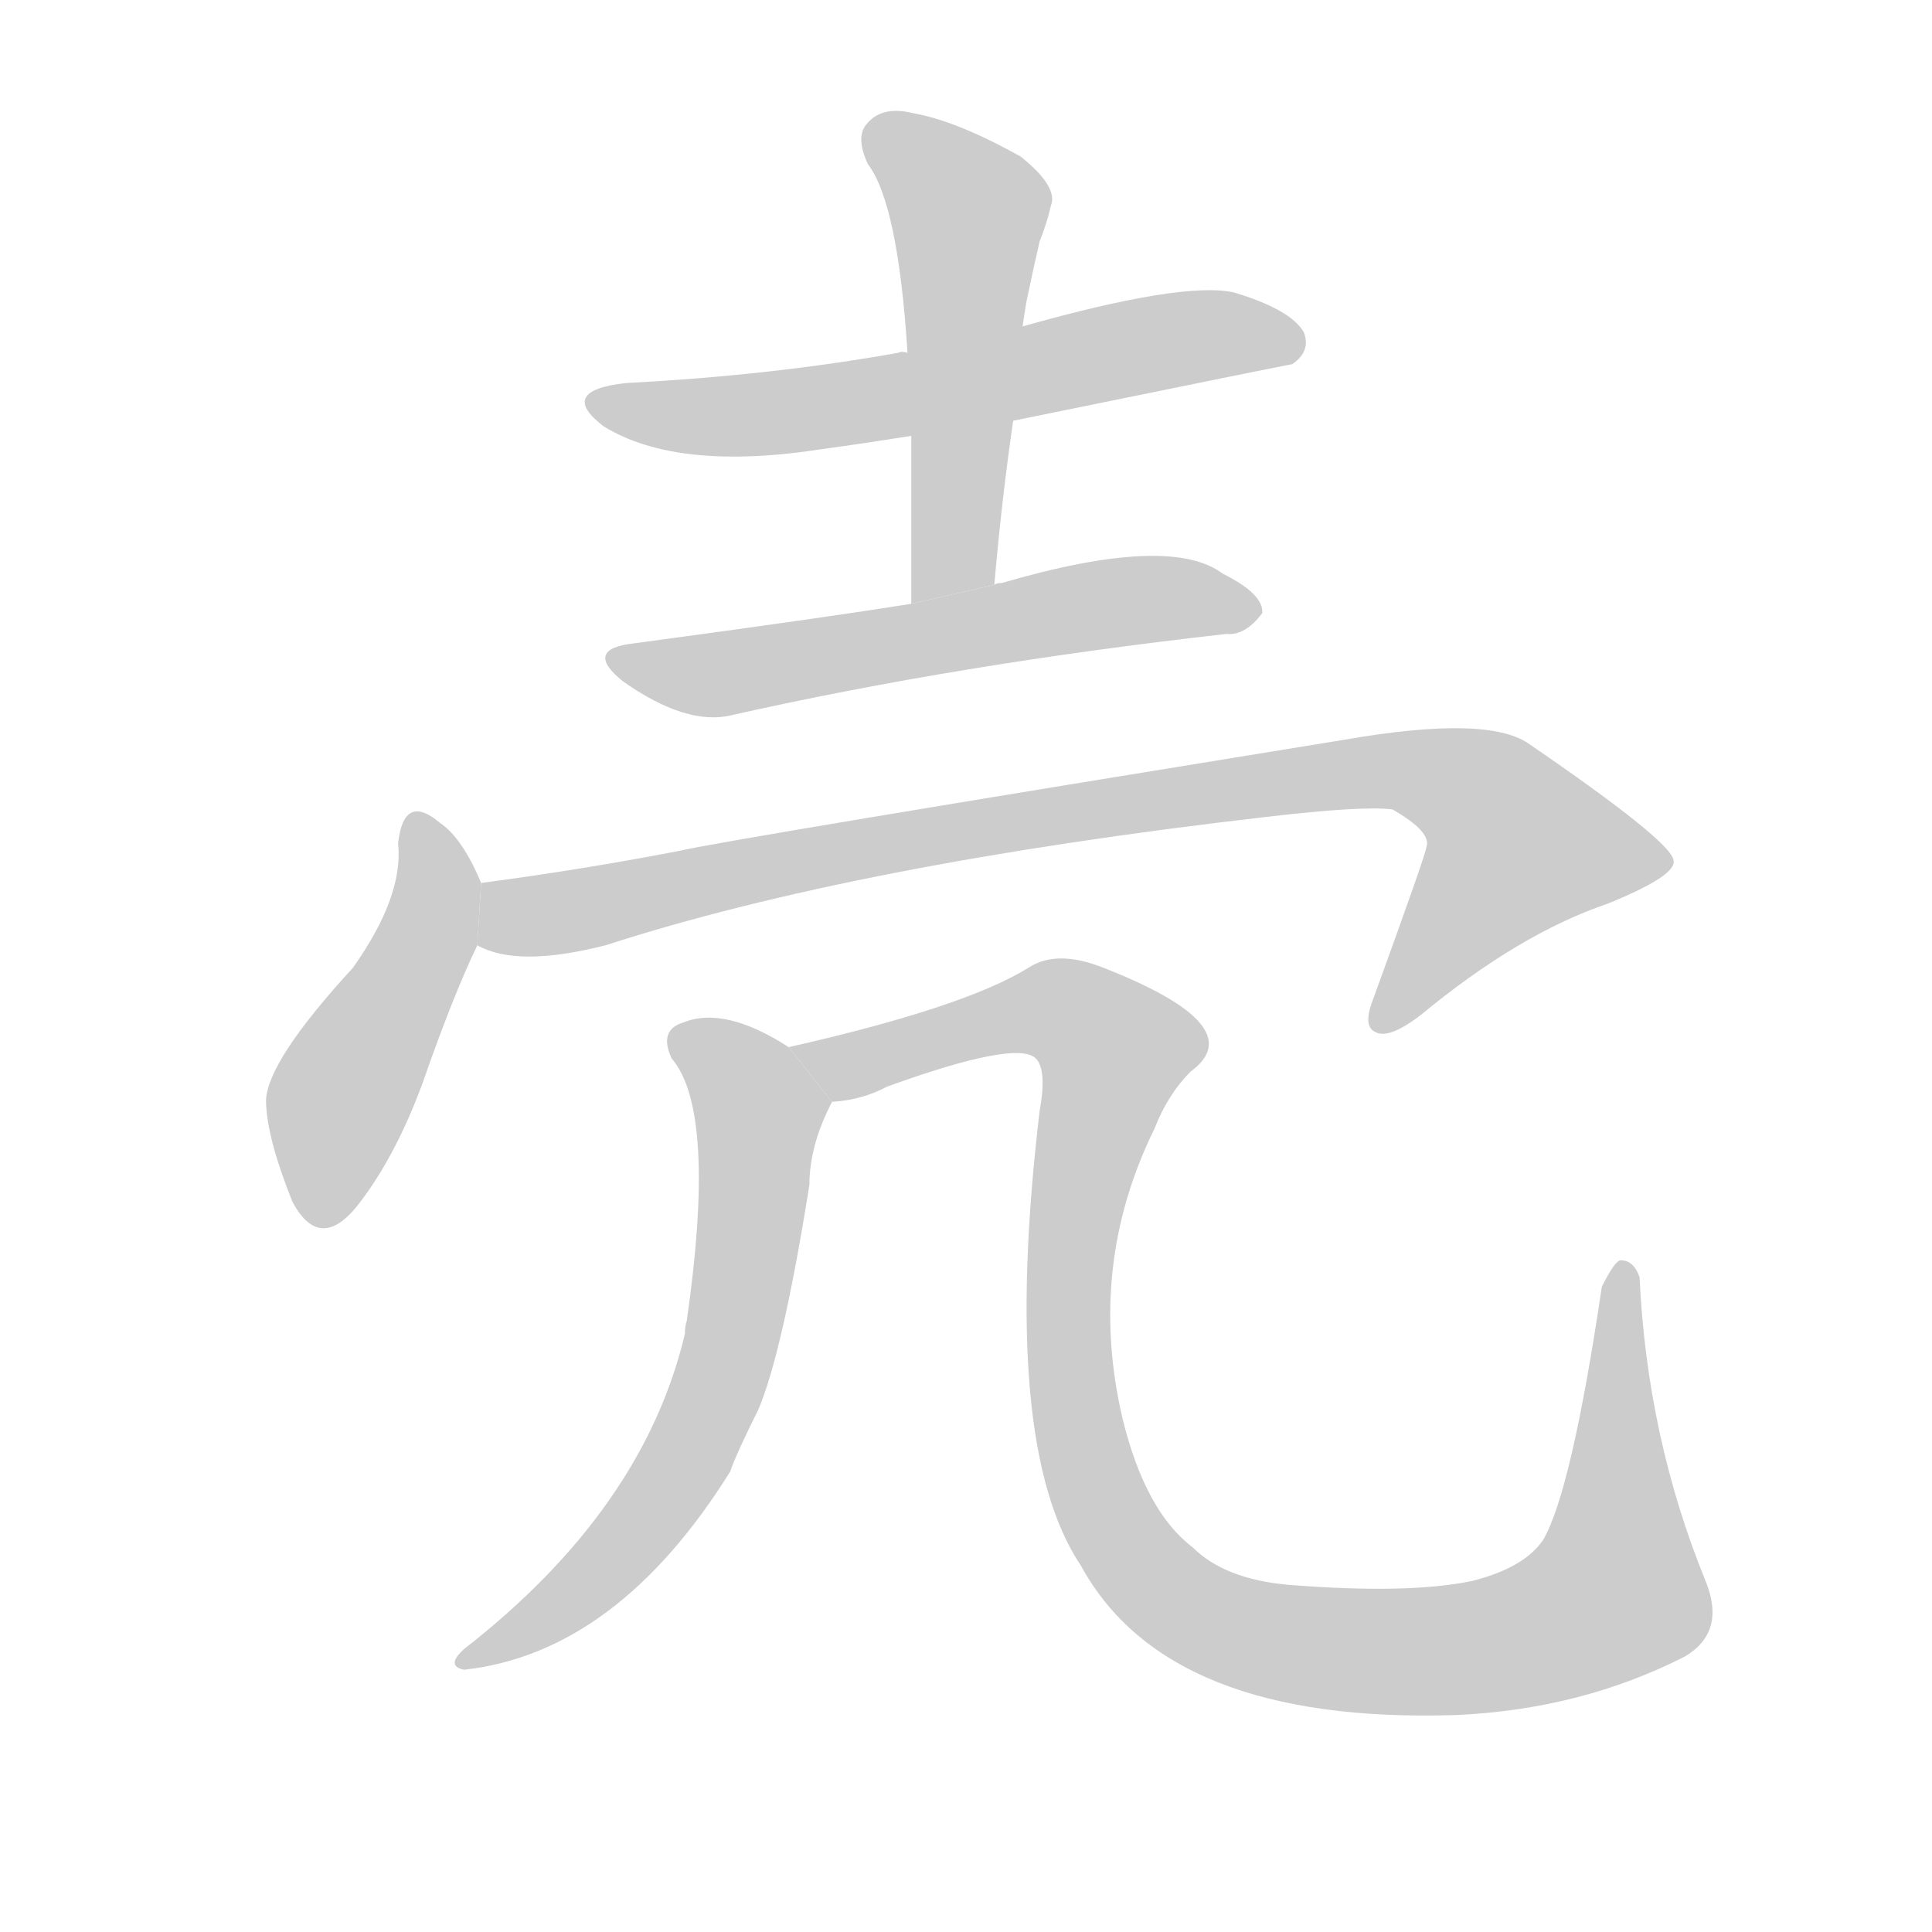 <!--
AnimCJK 2016-2018 Copyright Francois Mizessyn - https://github.com/parsimonhi/animCJK
Derived from:
    MakeMeAHanzi project - https://github.com/skishore/makemeahanzi
    Arphic PL KaitiM GB - https://apps.ubuntu.com/cat/applications/precise/fonts-arphic-gkai00mp/
    Arphic PL UKai - https://apps.ubuntu.com/cat/applications/fonts-arphic-ukai/
You can redistribute and/or modify this file under the terms of the Arphic Public License
as published by Arphic Technology Co., Ltd.
You should have received a copy of this license (the directory "APL") along with this file;
if not, see http://ftp.gnu.org/non-gnu/chinese-fonts-truetype/LICENSE.
-->
<svg id="z22771" class="acjk" version="1.1" viewBox="0 0 1024 1024" xmlns="http://www.w3.org/2000/svg" xmlns:xlink="http://www.w3.org/1999/xlink">
<style>
<![CDATA[
@keyframes z22771k {
	from {
		stroke:#ccc;
		stroke-dashoffset:3334;
	}
	1% {
		stroke:#c00;
		stroke-dashoffset:3334;
	}
	75% {
		stroke:#c00;
		stroke-dashoffset:0;
	}
	to {
		stroke:#000;
	}
}
#z22771 path[clip-path] {
	animation:z22771k 1s linear both;
	stroke-dasharray:3334;
	stroke-width:128;
	stroke-linecap:round;
	fill:none;
}
#z22771 path[clip-path="url(#z22771c1)"] {animation-delay:1s;}
#z22771 path[clip-path="url(#z22771c2)"] {animation-delay:2s;}
#z22771 path[clip-path="url(#z22771c3)"] {animation-delay:3s;}
#z22771 path[clip-path="url(#z22771c4)"] {animation-delay:4s;}
#z22771 path[clip-path="url(#z22771c5)"] {animation-delay:5s;}
#z22771 path[clip-path="url(#z22771c6)"] {animation-delay:6s;}
#z22771 path[clip-path="url(#z22771c7)"] {animation-delay:7s;}
#z22771 path {fill:#ccc;}
]]>
</style>
<path id="z22771d1" d="M537 223Q684 193 685 193Q695 186 691 176Q684 164 654 155Q627 149 542 173L481 187Q478 186 476 187Q409 199 332 203Q295 207 320 226Q359 250 436 238Q458 235 483 231L537 223 Z"/>
<path id="z22771d2" d="M527 310Q531 264 537 223L542 173Q543 166 544 160Q548 141 551 128Q555 118 557 109Q561 99 541 83Q507 64 484 60Q468 56 460 65Q453 72 460 87Q476 108 481 187L483 231Q483 274 483 320L527 310 Z"/>
<path id="z22771d3" d="M483 320Q440 327 336 341Q309 344 330 361Q364 385 388 379Q508 352 650 336Q660 337 669 325Q670 315 648 304Q620 283 531 309Q528 309 527 310L483 320 Z"/>
<path id="z22771d4" d="M255 468Q245 444 233 436Q214 420 211 447Q214 475 187 513Q142 562 141 583Q141 602 155 637Q170 665 191 637Q210 612 224 574Q240 528 253 501L255 468 Z"/>
<path id="z22771d5" d="M253 501Q274 513 321 501Q454 458 671 433Q722 427 738 429Q759 441 756 449Q756 452 728 529Q722 544 729 547Q736 551 753 538Q805 495 852 479Q889 464 887 456Q886 446 810 394Q788 379 713 392Q380 446 360 451Q308 461 255 468L253 501 Z"/>
<path id="z22771d6" d="M418 555Q384 533 362 542Q349 546 356 561Q380 589 364 700Q363 703 363 707Q341 800 246 874Q236 883 246 885Q327 876 387 780Q390 771 402 747Q415 716 429 628Q429 607 441 584L418 555 Z"/>
<path id="z22771d7" d="M441 584Q457 583 470 576Q539 551 549 561Q555 567 551 589Q530 766 573 830Q619 914 772 909Q838 906 893 878Q915 865 904 838Q873 762 869 677Q866 668 859 668Q856 668 849 682Q833 790 818 816Q808 831 780 838Q746 845 683 840Q649 837 632 820Q607 801 595 752Q576 671 612 598Q619 580 631 568Q664 544 585 513Q560 503 545 513Q511 534 418 555L441 584 Z"/>
<defs>
	<clipPath id="z22771c1"><use xlink:href="#z22771d1"/></clipPath>
	<clipPath id="z22771c2"><use xlink:href="#z22771d2"/></clipPath>
	<clipPath id="z22771c3"><use xlink:href="#z22771d3"/></clipPath>
	<clipPath id="z22771c4"><use xlink:href="#z22771d4"/></clipPath>
	<clipPath id="z22771c5"><use xlink:href="#z22771d5"/></clipPath>
	<clipPath id="z22771c6"><use xlink:href="#z22771d6"/></clipPath>
	<clipPath id="z22771c7"><use xlink:href="#z22771d7"/></clipPath>
</defs>
<path pathLength="3333" clip-path="url(#z22771c1)" d="M318 213L395 220L688 176"/>
<path pathLength="3333" clip-path="url(#z22771c2)" d="M463 69L516 120L499 316"/>
<path pathLength="3333" clip-path="url(#z22771c3)" d="M329 348L664 321"/>
<path pathLength="3333" clip-path="url(#z22771c4)" d="M222 434L228 492L162 641"/>
<path pathLength="3333" clip-path="url(#z22771c5)" d="M259 496L751 408L833 465L732 540"/>
<path pathLength="3333" clip-path="url(#z22771c6)" d="M361 549L404 594L383 727L322 828L249 880"/>
<path pathLength="3333" clip-path="url(#z22771c7)" d="M426 555L554 533L593 554L568 658L573 763L607 833L667 868L784 873L859 844L862 675"/>
</svg>